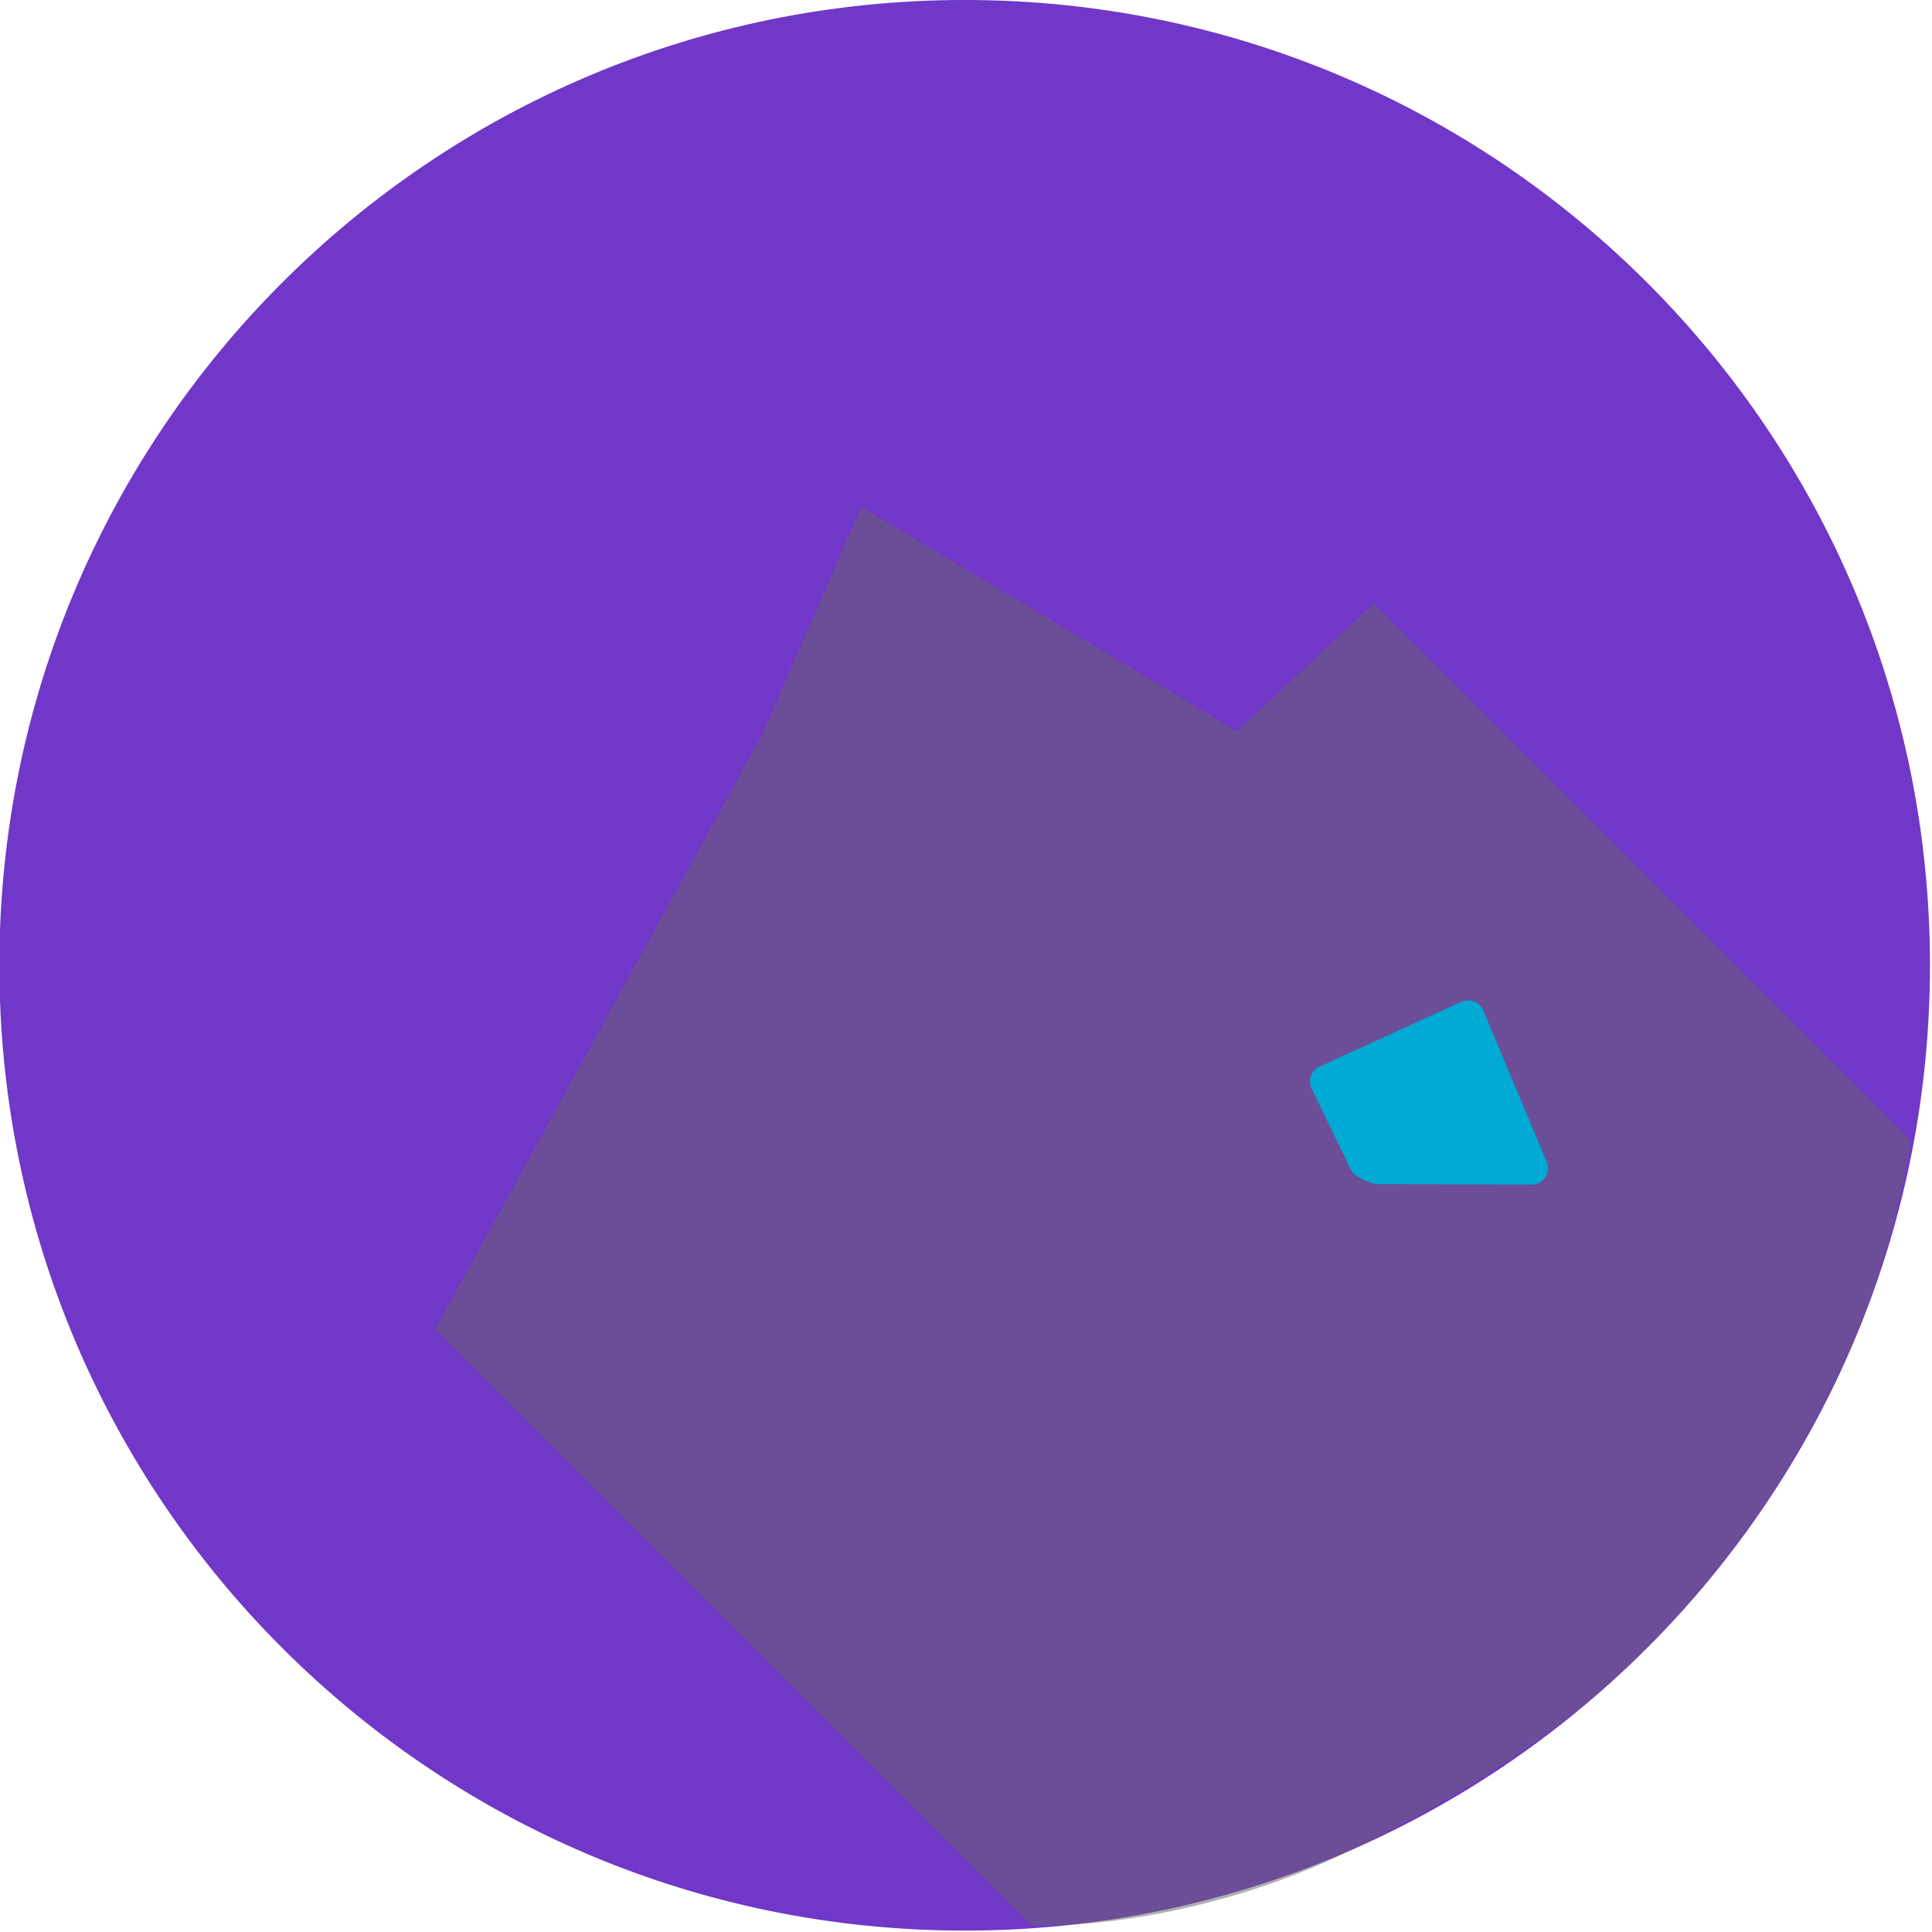 <svg xmlns="http://www.w3.org/2000/svg" width="200" height="200"><g><g fill="#7137c8"><path d="M199.79 99.926c0 55.19-44.74 99.928-99.928 99.928-55.188 0-99.928-44.74-99.928-99.928 0-55.19 44.74-99.928 99.928-99.928 55.19 0 99.928 44.74 99.928 99.928z"/></g><path d="M45.063 137.6l61.708 61.708c9.937.22 22.1-2.64 31.586-7.07 10.583-4.94 21.374-11.51 29.885-19.508 7.794-7.323 14.427-16.007 19.51-25.414 4.92-9.102 8.078-17.402 10.085-29.204l-55.638-55.638-14.13 13.225-38.892-23.217L78.925 76z" opacity=".5" fill="#666"/><path d="M136.613 110.407l14.655-6.698c.42-.19.9-.205 1.33-.034.43.17.775.5.952.927l6.472 15.454c.15.254.236.553.236.87 0 .942-.763 1.704-1.707 1.704h-.022l-15.926-.058c-.115 0-.228-.013-.338-.037-.66-.134-1.474-.57-1.858-.828-.252-.172-.454-.4-.584-.674l-4.035-8.33c-.2-.416-.226-.89-.07-1.323.156-.433.48-.783.896-.973zm267.017 96.807c-.322-.42-.82-.668-1.347-.668-4.65-.024-13.346-.058-21.285-.086l-20.93-.084.01-1.71v-.016l.023-4.67c.003-.696-.415-1.323-1.055-1.588-.642-.264-1.38-.113-1.867.384l-17.903 18.255c-.658.673-.65 1.75.02 2.41 4.04 3.99 16.954 16.595 18.413 18.02.328.318.755.485 1.193.485.223 0 .45-.045.66-.132.632-.265 1.045-.883 1.046-1.567l.02-6.59 35.612.146h.007c.785 0 1.47-.535 1.656-1.297.358-1.448 1.207-4.187 2.77-9.112 1.08-3.422 2.563-8.106 3.255-10.702.136-.512.027-1.054-.295-1.476zm-65.332 12.91l-9.255-.158c-.303-.01-.6.07-.865.22-.404.227-1.16.756-1.58 1.284-.07.088-.13.18-.183.284l-7.238 14.187c-.26.512-.247 1.118.033 1.614.28.5.794.823 1.364.862l16.938 1.21c.06.01.12.01.18.007.396-.013.78-.167 1.078-.433.345-.308.548-.74.568-1.203l.635-16.1c.018-.458-.148-.905-.466-1.24-.314-.333-.75-.526-1.21-.533zm-58.61-44.604c-.3-.888-1.265-1.368-2.157-1.07-4.44 1.49-17.42 5.92-24.39 8.304-.647.222-1.1.81-1.15 1.496-.047.68.32 1.33.93 1.64l5.87 2.99-16.195 31.714c-.358.7-.19 1.556.41 2.072 1.13.973 3.19 2.964 6.874 6.57 2.566 2.51 6.08 5.952 8.09 7.743.33.295.76.45 1.193.433.085-.004.17-.016.256-.03.52-.097.963-.428 1.203-.9 2.115-4.14 6.07-11.887 9.676-18.956l9.518-18.642 1.52.78c.01.002.017.007.024.01.074.037.49.253 1.12.573l3.033 1.55c.616.317 1.364.226 1.892-.23.526-.453.723-1.18.5-1.838l-8.218-24.21zm1.162-36.305l15.177 5.41c.185.066.38.1.572.1.256 0 .51-.06.748-.174.412-.2.726-.56.87-.994l2.913-8.788c.094-.283.113-.59.05-.888-.097-.457-.378-1.34-.757-1.894-.064-.093-.137-.18-.218-.262l-11.38-11.137c-.407-.4-.99-.57-1.55-.45-.558.12-1.022.513-1.23 1.044l-6.21 15.805c-.168.43-.157.91.034 1.33.193.424.545.747.98.9zm27.856-12.237l14.954 14.647-1.195 1.217-.018.018-3.267 3.332c-.484.498-.62 1.238-.345 1.874.27.626.888 1.027 1.565 1.027.014 0 .028 0 .042-.003l25.557-.62c.94-.023 1.682-.8 1.662-1.74-.097-4.704-.454-18.404-.65-25.756-.018-.685-.442-1.295-1.08-1.545-.64-.25-1.365-.093-1.847.398l-4.603 4.71-25.442-24.92c-.563-.548-1.43-.642-2.097-.228-1.274.797-3.79 2.167-8.295 4.59-3.175 1.704-7.517 4.042-9.833 5.427-.453.27-.755.736-.817 1.263-.064.523.122 1.05.5 1.42 3.322 3.253 9.535 9.336 15.208 14.888zm11.52 41.596c-1.733 1.514-4.573 2.27-9.004 2.27-2.447 0-4.316-.182-5.433-.322v-23.865c1.4-.284 3.96-.504 6.443-.504 3.275 0 5.292.4 6.946 1.55 1.51.896 2.513 2.484 2.513 4.534 0 2.233-1.4 4.284-4.023 5.257v.074c2.555.645 4.892 2.663 4.892 6.007 0 2.16-.934 3.85-2.337 5zm-13.308 18.556h2.267c3.06 0 4.786-1.442 4.786-3.492 0-2.267-1.725-3.31-4.533-3.31-1.296 0-2.056.07-2.52.178v6.624zm1.087-.93c0-2.806-2.445-3.958-5.508-3.958h-2.193v7.918c.58.072 1.335.11 2.34.11 2.845 0 5.36-1.082 5.36-4.07zm11.92 11.902h4.43v-24.256h-4.43v24.256zm22.473-19.936c7.09 0 11.266 5.36 11.266 12.27 0 8.138-4.93 12.777-11.63 12.777-6.835 0-11.15-5.218-11.15-12.342 0-7.452 4.677-12.704 11.514-12.704zm11.718-12.67c-4.387 0-6.73 4.068-6.73 9.073 0 4.927 2.486 8.85 6.73 8.85 4.29 0 6.698-3.957 6.698-9.033 0-4.57-2.27-8.89-6.698-8.89z" fill="#00aad4"/></g></svg>